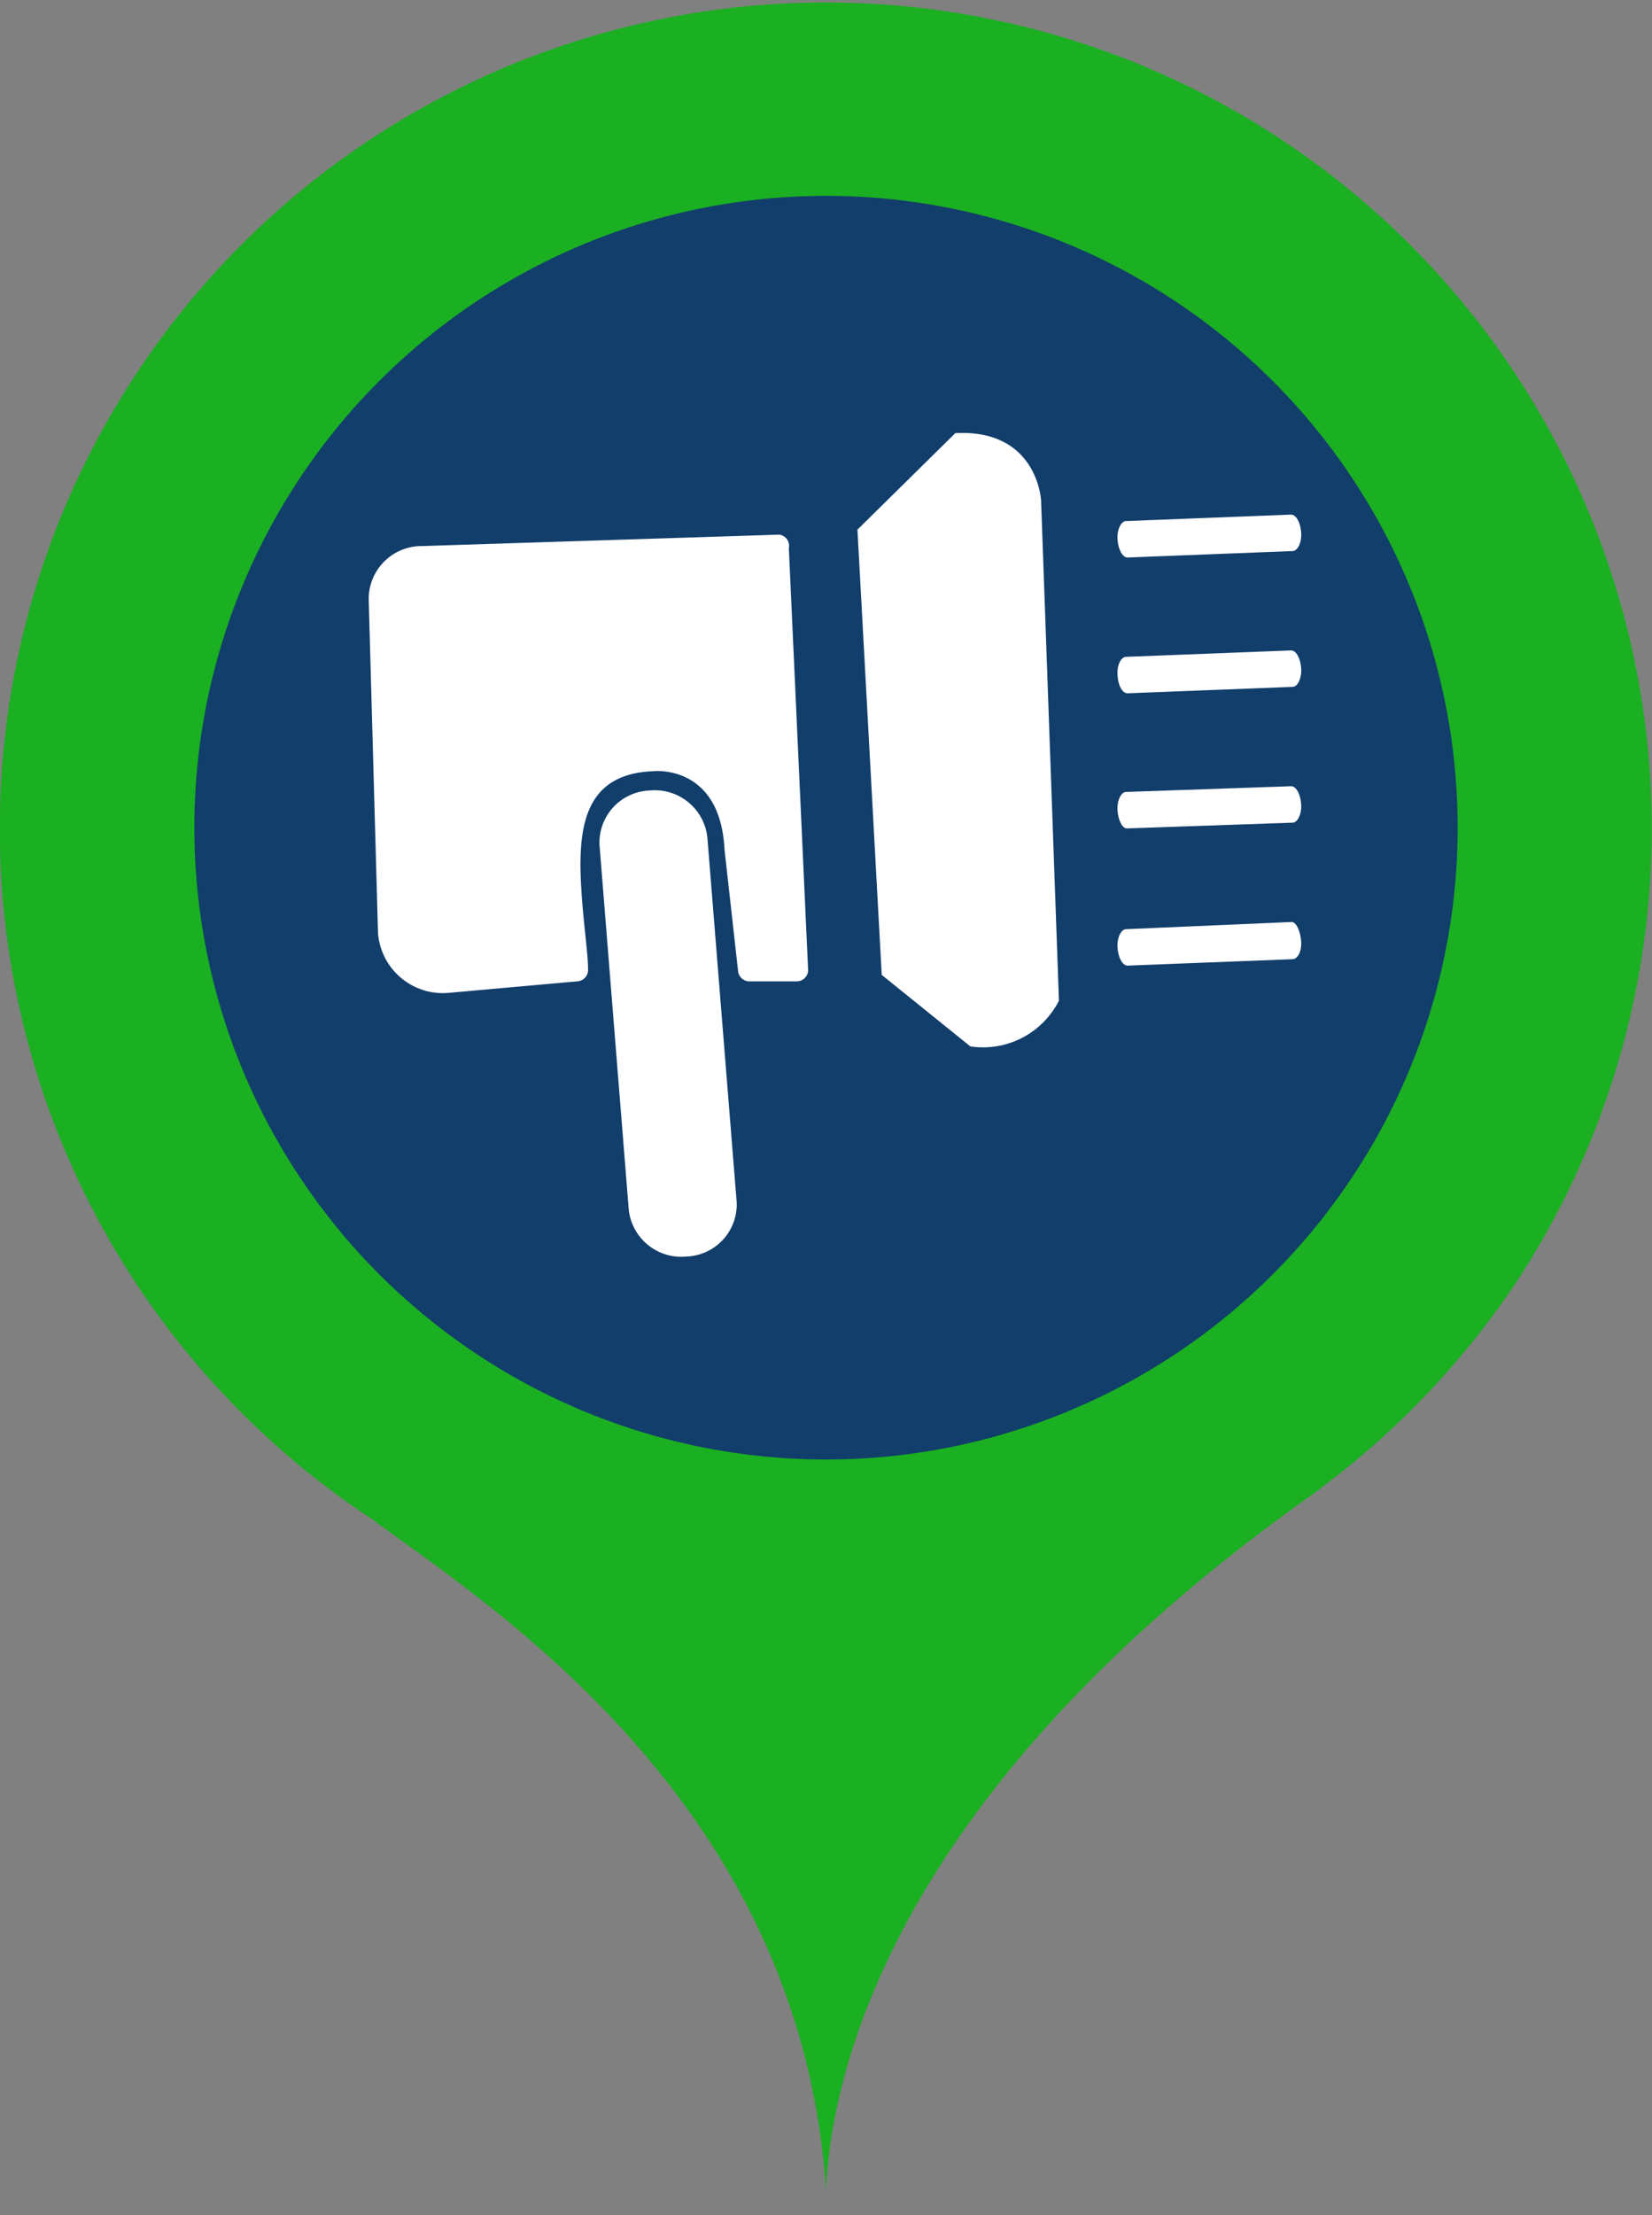<svg xmlns="http://www.w3.org/2000/svg" viewBox="0 0 23.12 30.99"><rect x="0" y="0" width="23.12" height="30.99" fill="#808080" stroke="none"/><defs><style>.cls-1{fill:#1baf22;}.cls-2{fill:#113e6b;}.cls-3{fill:#fff;}</style></defs><g id="图层_2" data-name="图层 2"><g id="图层_1-2" data-name="图层 1"><path class="cls-1" d="M18.77,20.6l-.27.21-.12.09c-6.14,4.34-6.76,8.4-6.82,9.74v0c-.36-5.46-4.77-8.21-6.36-9.39a11.56,11.56,0,1,1,16-3.28A11.69,11.69,0,0,1,18.77,20.6ZM11.56,31v0Z"/><circle class="cls-2" cx="11.56" cy="11.58" r="8.84"/><path class="cls-3" d="M15.78,7.8l2.31-.09c.07,0,.13-.12.12-.26s-.07-.25-.14-.25l-2.31.09c-.07,0-.13.12-.12.26S15.71,7.8,15.78,7.8Z"/><path class="cls-3" d="M18.07,9.1l-2.31.09c-.07,0-.13.11-.12.26s.07.25.14.25l2.31-.09c.07,0,.13-.12.12-.26S18.14,9.1,18.07,9.1Z"/><path class="cls-3" d="M18.07,11l-2.31.08c-.07,0-.13.12-.12.26s.07.26.14.25l2.31-.08c.07,0,.13-.12.12-.26S18.14,11,18.07,11Z"/><path class="cls-3" d="M18.07,12.9,15.76,13c-.07,0-.13.12-.12.26s.07.25.14.25l2.31-.09c.07,0,.13-.11.12-.25S18.14,12.89,18.07,12.9Z"/><path class="cls-3" d="M10.91,7.48l-5,.16a.74.74,0,0,0-.75.74l.13,4.67a.91.91,0,0,0,1,.84l1.79-.16a.16.16,0,0,0,.15-.17c0-.21-.06-.61-.09-1.05-.06-.88,0-1.68,1-1.72,0,0,.94-.11,1,1.1l.19,1.7a.16.16,0,0,0,.17.14l.65,0a.16.16,0,0,0,.16-.15l-.27-5.91A.16.16,0,0,0,10.91,7.48Z"/><path class="cls-3" d="M13.37,6.06,12,7.41l.34,6.23,1.24,1A1.19,1.19,0,0,0,14.82,14l-.25-7S14.52,6,13.37,6.06Z"/><path class="cls-3" d="M9.09,11.06a.73.73,0,0,0-.7.76l.41,5.11a.74.74,0,0,0,.81.65.73.73,0,0,0,.7-.76l-.41-5.1A.74.74,0,0,0,9.09,11.06Z"/></g></g></svg>